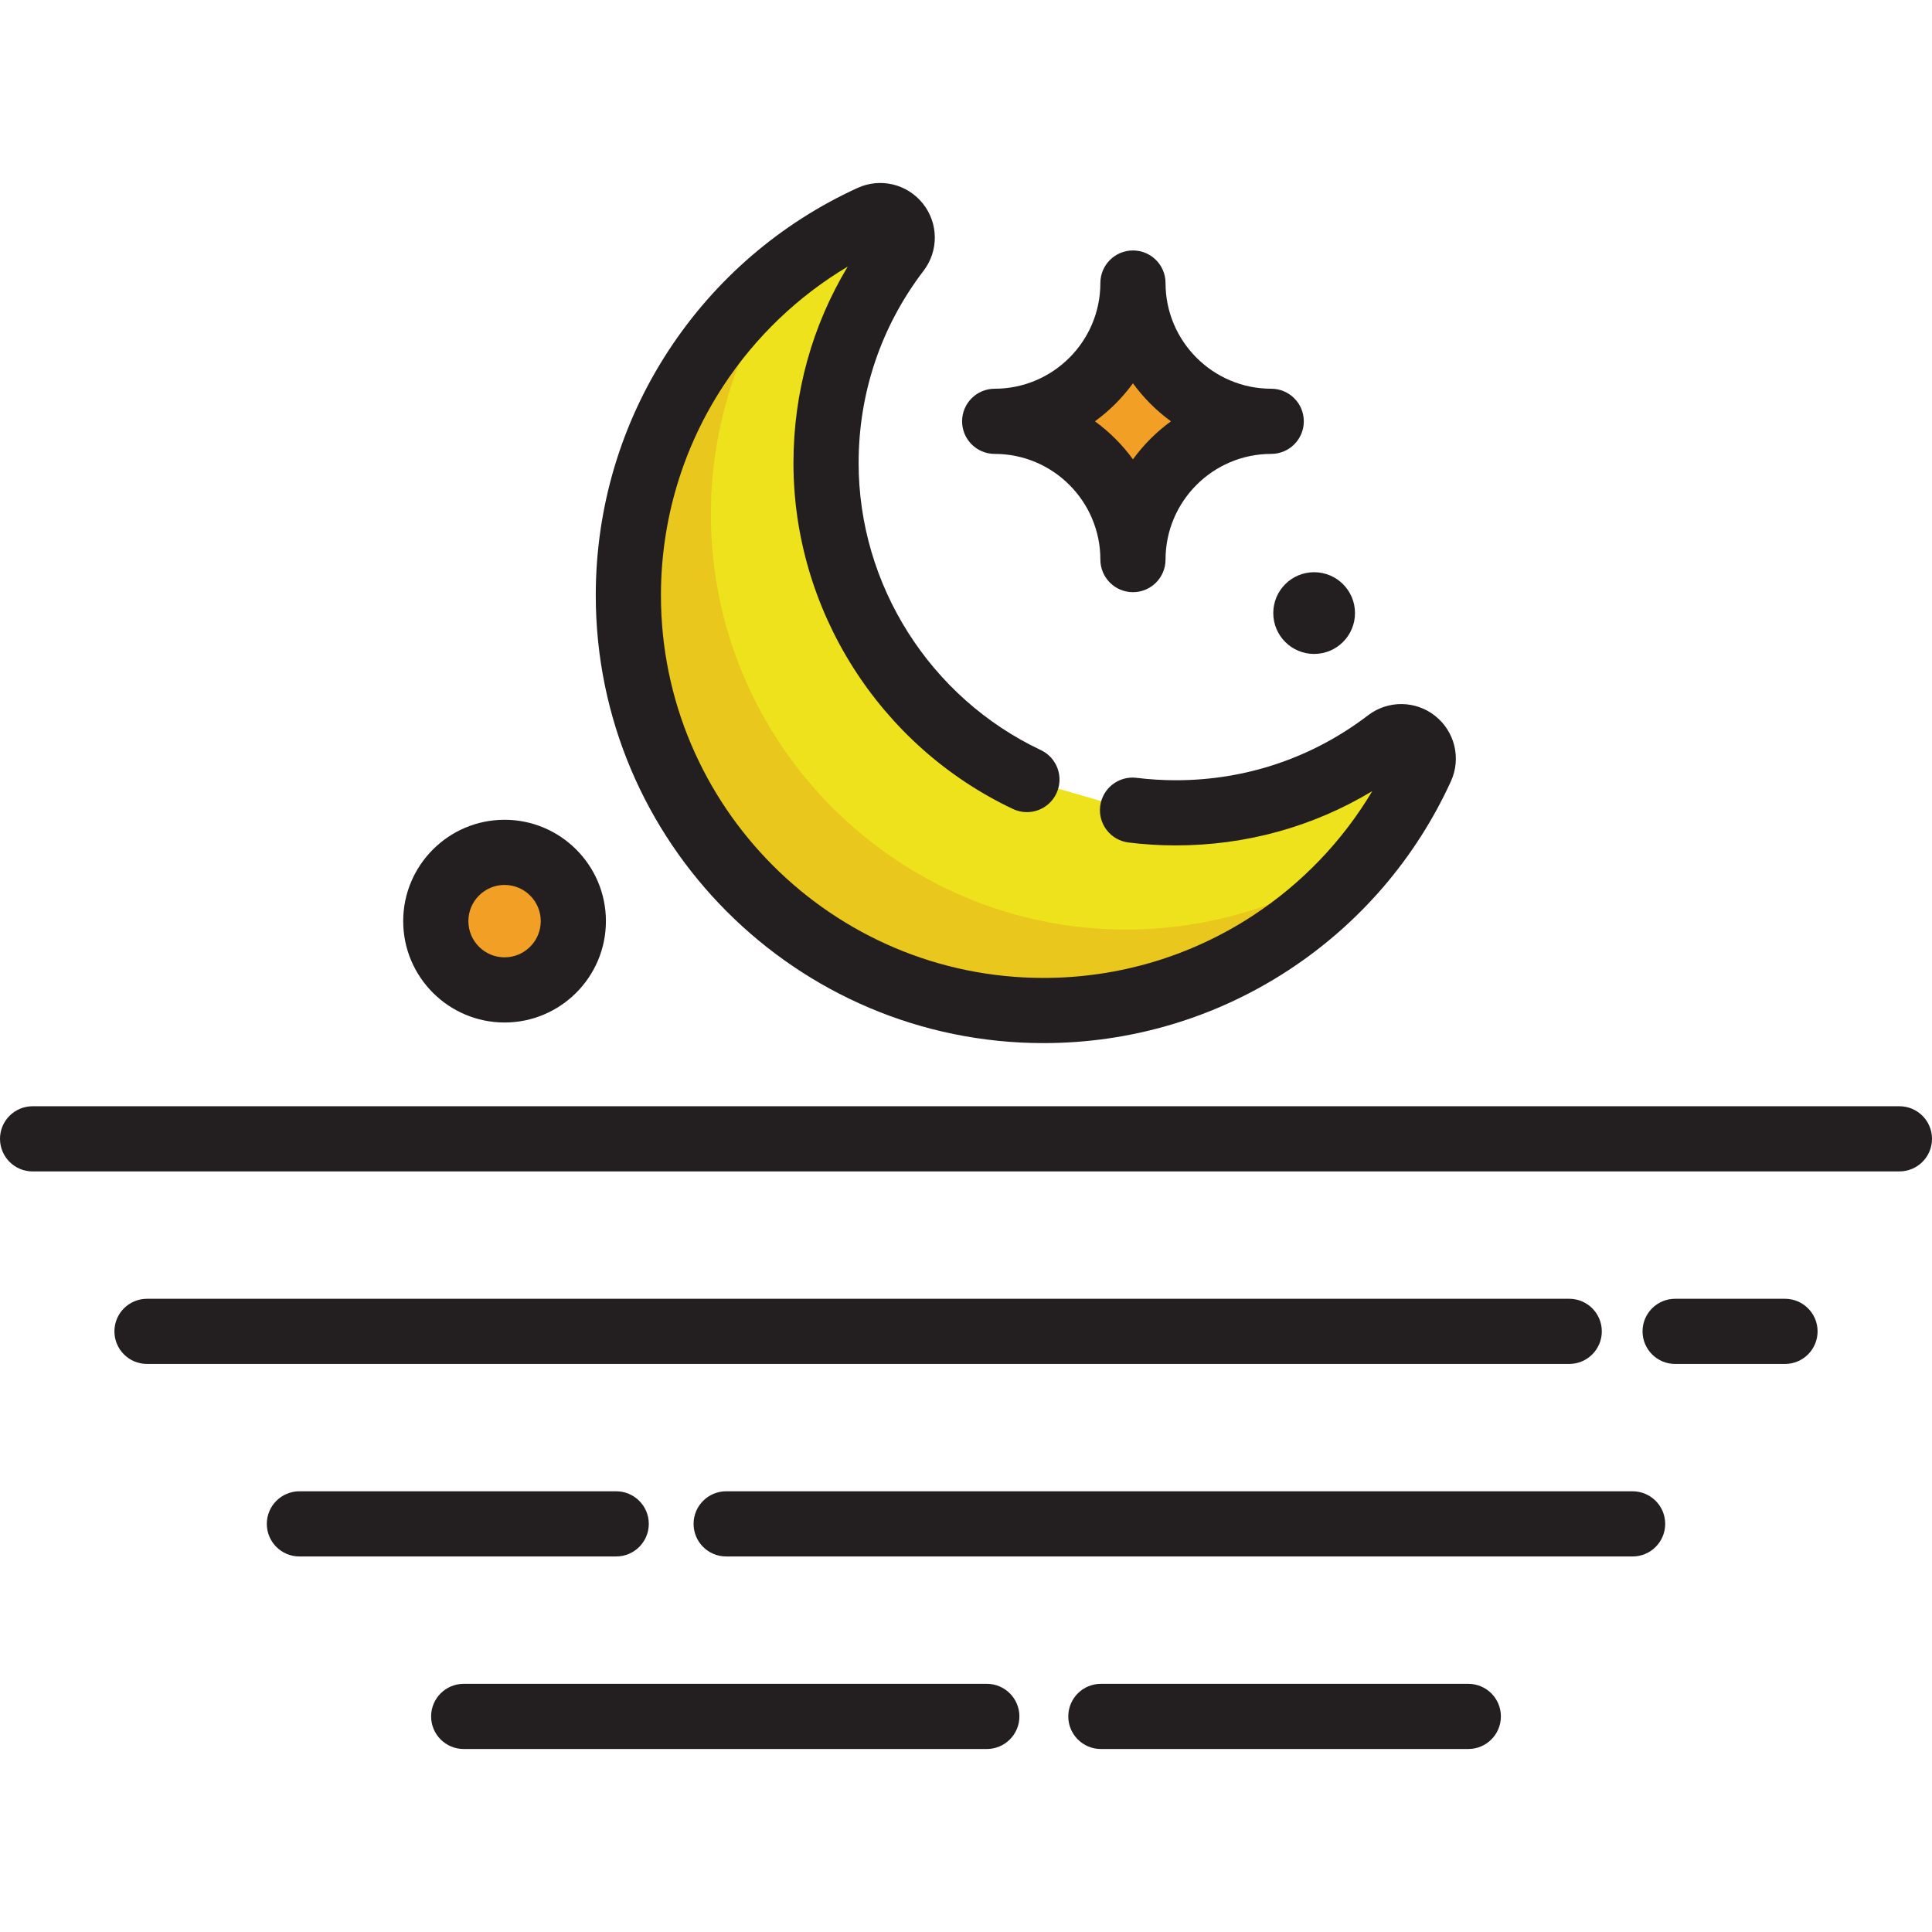 <?xml version="1.0" encoding="iso-8859-1"?>
<!-- Generator: Adobe Illustrator 19.0.0, SVG Export Plug-In . SVG Version: 6.00 Build 0)  -->
<svg version="1.1" id="Layer_1" xmlns="http://www.w3.org/2000/svg" xmlns:xlink="http://www.w3.org/1999/xlink" x="0px" y="0px"
	 viewBox="0 0 512 512" style="enable-background:new 0 0 512 512;" xml:space="preserve">
<path style="fill:#EDE21B;" d="M272.145,206.594c-31.435-14.847-53.237-46.86-53.237-83.869c0-20.509,6.566-39.943,18.988-56.207
	c1.624-2.127,1.594-5.089-0.078-7.182c-1.67-2.092-4.551-2.78-6.985-1.663c-18.915,8.65-34.953,22.442-46.381,39.882
	c-11.731,17.902-17.931,38.725-17.931,60.218c0,60.667,49.357,110.025,110.025,110.025c21.494,0,42.317-6.2,60.22-17.931
	c17.441-11.428,31.232-27.465,39.884-46.382c1.113-2.435,0.426-5.317-1.666-6.986c-2.093-1.67-5.054-1.701-7.181-0.078
	c-16.262,12.423-35.699,18.99-56.207,18.99c-3.881,0-7.706-0.241-11.463-0.704"/>
<path style="fill:#EAC71C;" d="M358.637,228.42c-17.902,11.731-38.725,17.931-60.218,17.931
	c-60.667,0-110.025-49.357-110.025-110.025c0-21.494,6.2-42.317,17.931-60.218c1.055-1.607,2.159-3.172,3.29-4.717
	c-6.902,6.261-13.027,13.399-18.201,21.294c-11.731,17.902-17.931,38.725-17.931,60.218c0,60.667,49.357,110.025,110.024,110.025
	c21.494,0,42.317-6.2,60.22-17.931c11.184-7.327,20.857-16.561,28.647-27.224C368.099,221.655,363.518,225.223,358.637,228.42z"/>
<g>
	<circle style="fill:#F29F26;" cx="133.717" cy="244.11" r="18.226"/>
	<path style="fill:#F29F26;" d="M336.886,111.654c-20.236,0-36.643-16.407-36.643-36.644c0,20.237-16.407,36.644-36.645,36.644
		c20.238,0,36.645,16.407,36.645,36.644C300.243,128.06,316.65,111.654,336.886,111.654z"/>
</g>
<g>
	<path style="fill:#231F20;" d="M503.365,293.166H8.635c-4.768,0-8.635,3.866-8.635,8.635s3.866,8.635,8.635,8.635h494.731
		c4.768,0,8.635-3.866,8.635-8.635S508.134,293.166,503.365,293.166z"/>
	<path style="fill:#231F20;" d="M473.043,344.19h-29.117c-4.768,0-8.635,3.866-8.635,8.635s3.866,8.635,8.635,8.635h29.117
		c4.768,0,8.635-3.866,8.635-8.635S477.811,344.19,473.043,344.19z"/>
	<path style="fill:#231F20;" d="M424.497,352.824c0-4.768-3.866-8.635-8.635-8.635H38.957c-4.77,0-8.635,3.866-8.635,8.635
		s3.865,8.635,8.635,8.635h376.906C420.631,361.459,424.497,357.593,424.497,352.824z"/>
	<path style="fill:#231F20;" d="M432.658,395.208H192.439c-4.77,0-8.635,3.866-8.635,8.635s3.865,8.635,8.635,8.635h240.219
		c4.768,0,8.635-3.866,8.635-8.635S437.427,395.208,432.658,395.208z"/>
	<path style="fill:#231F20;" d="M171.935,403.843c0-4.768-3.865-8.635-8.635-8.635H79.342c-4.77,0-8.635,3.866-8.635,8.635
		s3.865,8.635,8.635,8.635H163.3C168.068,412.477,171.935,408.611,171.935,403.843z"/>
	<path style="fill:#231F20;" d="M389.117,446.232H291.74c-4.768,0-8.635,3.866-8.635,8.635s3.866,8.635,8.635,8.635h97.377
		c4.768,0,8.635-3.866,8.635-8.635S393.886,446.232,389.117,446.232z"/>
	<path style="fill:#231F20;" d="M261.516,446.232H122.884c-4.768,0-8.635,3.866-8.635,8.635s3.866,8.635,8.635,8.635h138.631
		c4.768,0,8.635-3.866,8.635-8.635S266.284,446.232,261.516,446.232z"/>
	<path style="fill:#231F20;" d="M276.545,276.432c23.181,0,45.64-6.689,64.952-19.344c18.803-12.32,33.673-29.614,43.004-50.014
		c2.766-6.051,1.066-13.175-4.135-17.326c-5.196-4.146-12.519-4.224-17.807-0.19c-14.745,11.264-32.368,17.216-50.965,17.216
		c-3.469,0-6.97-0.215-10.407-0.639c-4.722-0.58-9.043,2.778-9.626,7.512c-0.585,4.733,2.778,9.043,7.512,9.626
		c4.135,0.511,8.346,0.77,12.521,0.77c18.603,0,36.4-4.943,52.077-14.385c-7.87,13.203-18.658,24.479-31.639,32.985
		c-16.491,10.807-35.679,16.519-55.487,16.519c-55.907,0-101.389-45.484-101.389-101.39c0-19.809,5.712-38.996,16.519-55.486
		c8.505-12.98,19.779-23.767,32.984-31.638c-9.442,15.677-14.384,33.474-14.384,52.075c0,38.997,22.839,74.982,58.184,91.675
		c4.315,2.038,9.459,0.191,11.495-4.119c2.038-4.312,0.193-9.459-4.119-11.495c-29.336-13.855-48.291-43.711-48.291-76.062
		c0-18.597,5.954-36.221,17.216-50.967c4.038-5.288,3.959-12.613-0.192-17.81c-4.155-5.206-11.284-6.901-17.324-4.128
		c-20.399,9.326-37.692,24.196-50.016,43.002c-12.655,19.311-19.344,41.77-19.344,64.951
		C157.886,223.202,211.117,276.432,276.545,276.432z"/>
	<path style="fill:#231F20;" d="M133.714,270.973c14.811,0,26.861-12.051,26.861-26.863c0-14.811-12.05-26.861-26.861-26.861
		c-14.812,0.001-26.861,12.051-26.861,26.861C106.853,258.923,118.902,270.973,133.714,270.973z M133.714,234.519
		c5.289,0,9.592,4.302,9.592,9.592s-4.303,9.594-9.592,9.594s-9.592-4.304-9.592-9.595
		C124.122,238.821,128.425,234.519,133.714,234.519z"/>
	<path style="fill:#231F20;" d="M337.43,162.472c0,5.981,4.847,10.827,10.829,10.827c5.98,0,10.829-4.846,10.829-10.827
		c0-5.983-4.848-10.829-10.829-10.829C342.277,151.643,337.43,156.49,337.43,162.472z"/>
	<path style="fill:#231F20;" d="M263.598,120.288c15.446,0,28.011,12.565,28.011,28.009c0,4.768,3.866,8.635,8.635,8.635
		s8.635-3.866,8.635-8.635c0-15.445,12.565-28.009,28.008-28.009c4.768,0,8.635-3.866,8.635-8.635s-3.866-8.635-8.635-8.635
		c-15.443,0-28.008-12.565-28.008-28.009c0-4.768-3.866-8.635-8.635-8.635s-8.635,3.866-8.635,8.635
		c0,15.445-12.565,28.009-28.01,28.009c-4.768,0-8.635,3.866-8.635,8.635S258.829,120.288,263.598,120.288z M300.243,101.578
		c2.808,3.862,6.214,7.267,10.074,10.075c-3.861,2.808-7.266,6.214-10.074,10.075c-2.808-3.862-6.214-7.267-10.075-10.075
		C294.029,108.845,297.435,105.44,300.243,101.578z"/>
</g>
<g>
</g>
<g>
</g>
<g>
</g>
<g>
</g>
<g>
</g>
<g>
</g>
<g>
</g>
<g>
</g>
<g>
</g>
<g>
</g>
<g>
</g>
<g>
</g>
<g>
</g>
<g>
</g>
<g>
</g>
</svg>
